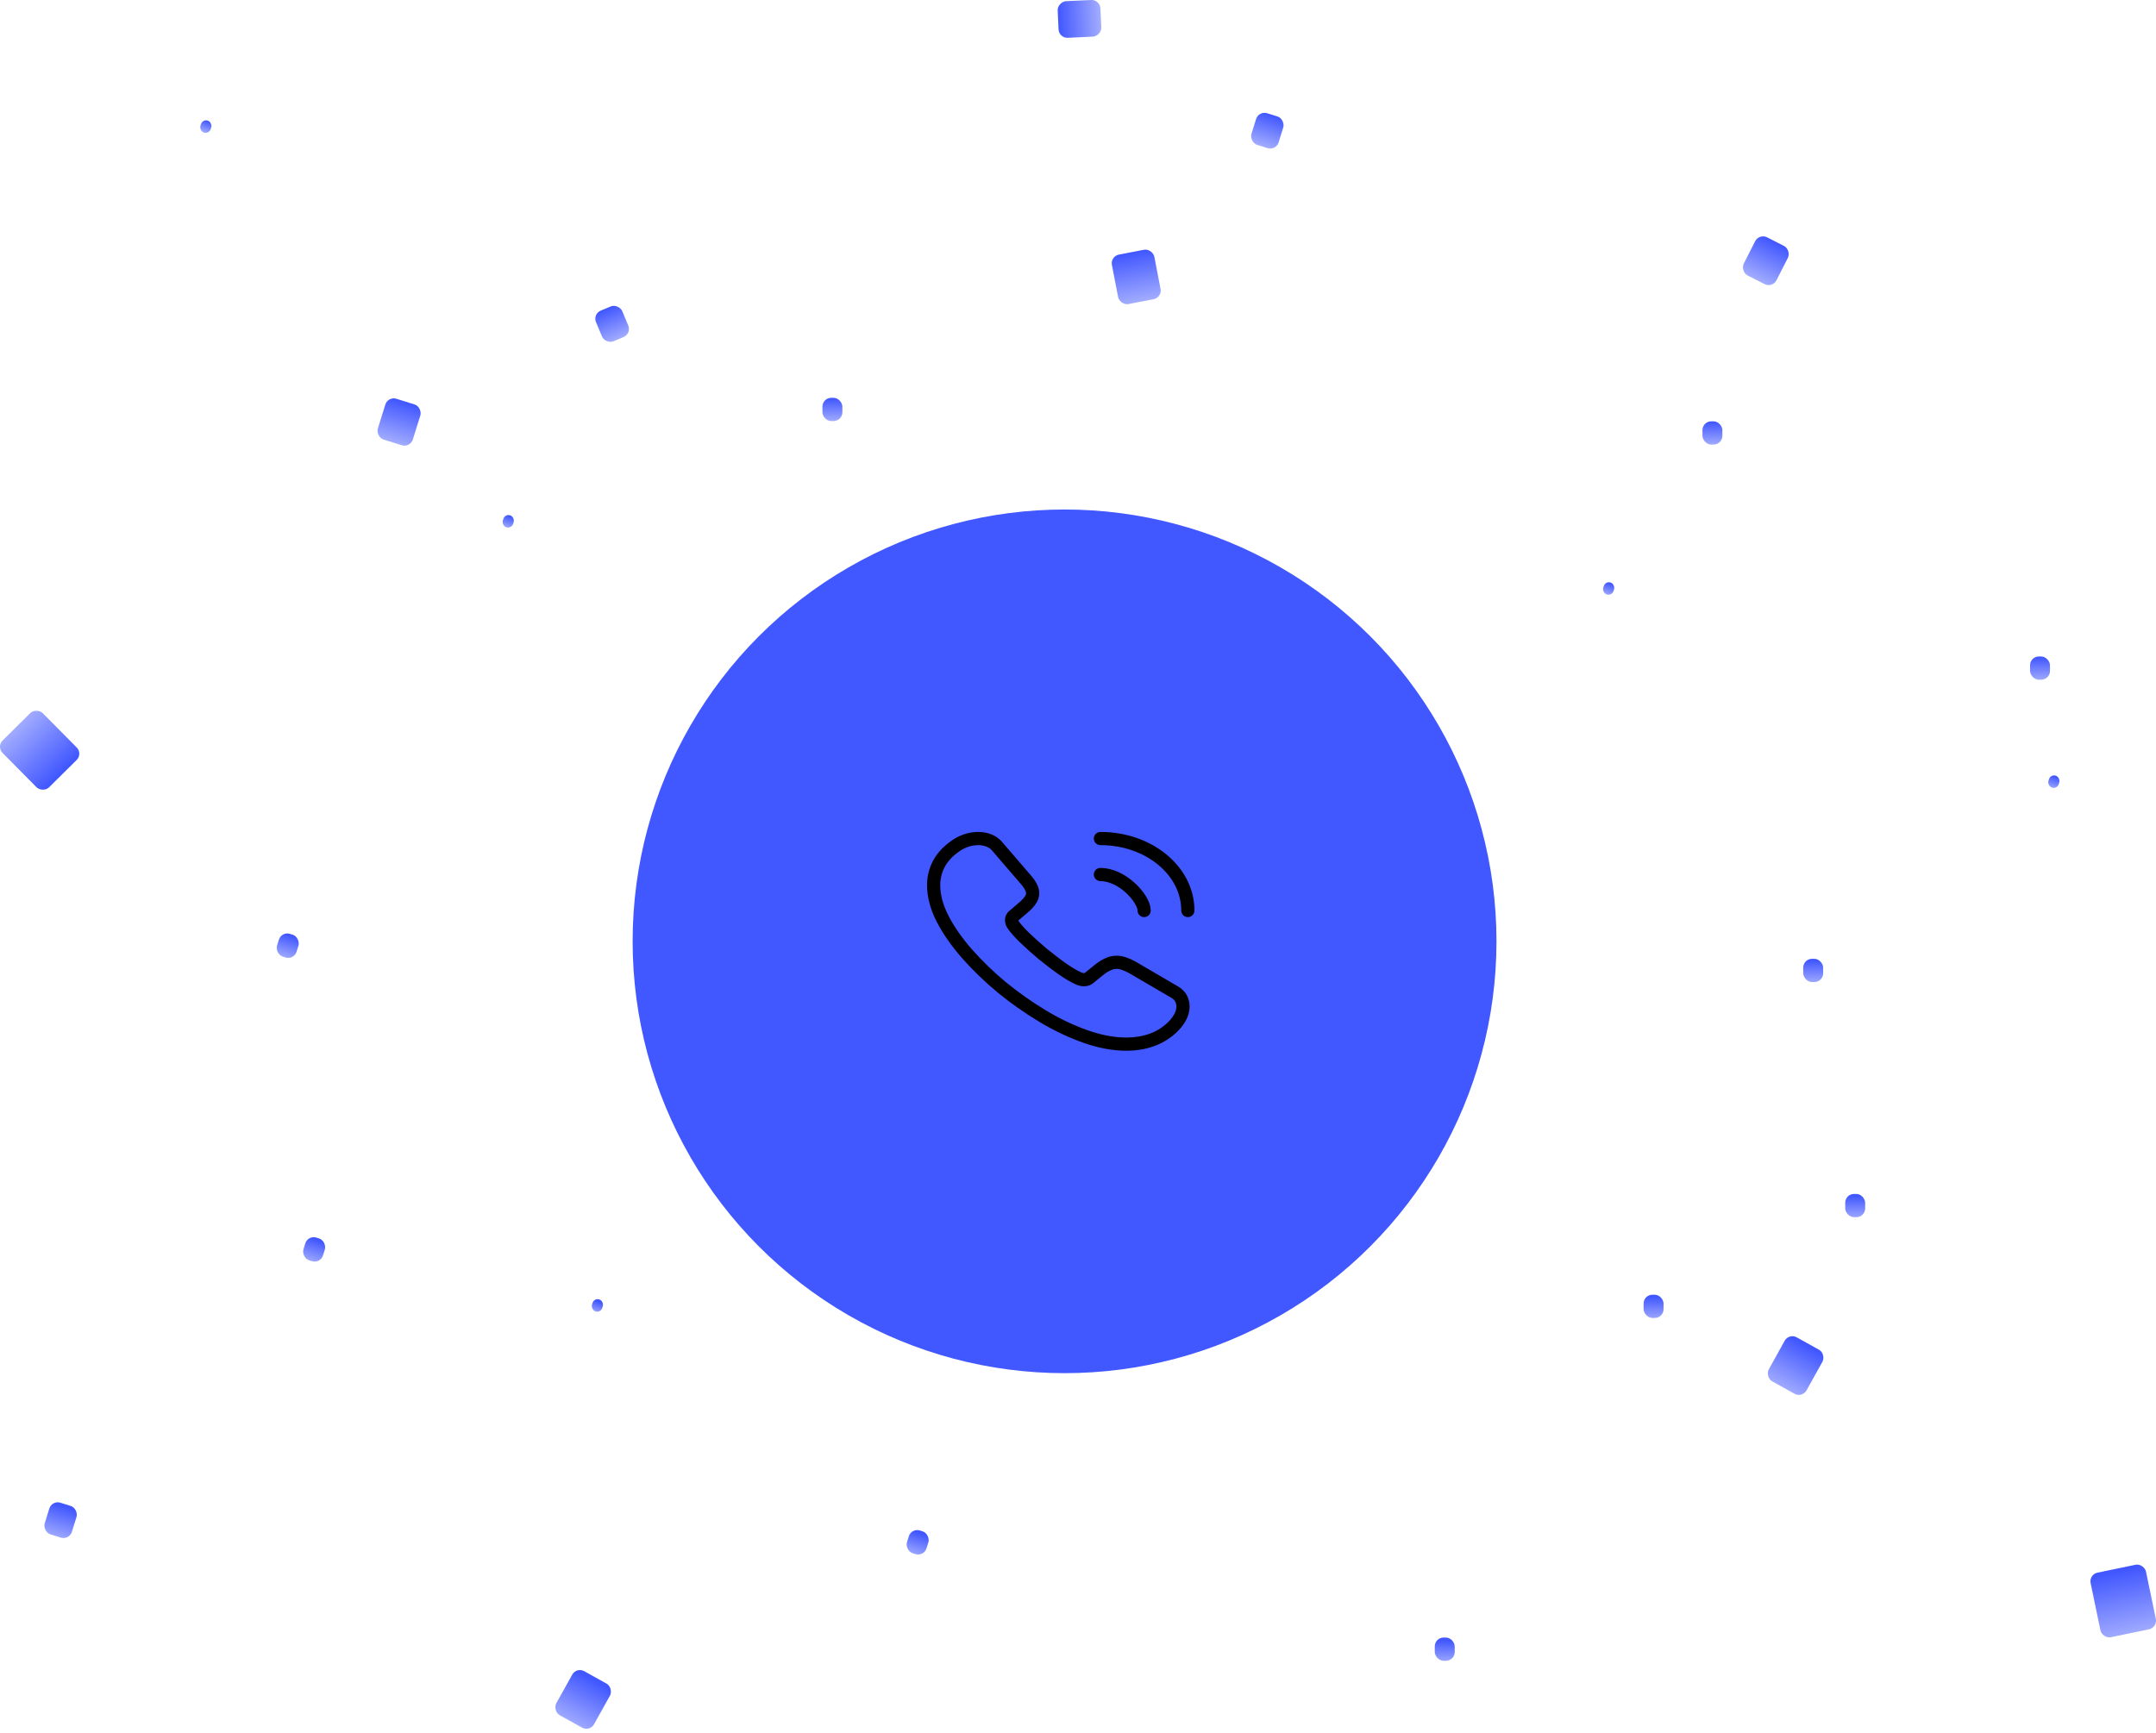 <svg width="245" height="197" viewBox="0 0 245 197" fill="none" xmlns="http://www.w3.org/2000/svg">
<circle cx="120.972" cy="106.996" r="49.083" fill="#4157FF"/>
<path d="M134.435 114.394C134.435 114.815 134.321 115.247 134.08 115.668C133.839 116.088 133.527 116.486 133.115 116.86C132.42 117.491 131.654 117.946 130.788 118.239C129.936 118.531 129.014 118.683 128.021 118.683C126.573 118.683 125.026 118.402 123.395 117.83C121.763 117.257 120.131 116.486 118.513 115.516C116.864 114.522 115.308 113.429 113.858 112.243C112.423 111.054 111.1 109.776 109.899 108.422C108.735 107.09 107.799 105.757 107.118 104.437C106.437 103.105 106.096 101.831 106.096 100.615C106.096 99.821 106.266 99.061 106.607 98.36C106.947 97.647 107.487 96.993 108.239 96.408C109.147 95.672 110.14 95.31 111.19 95.31C111.588 95.31 111.985 95.38 112.34 95.52C112.709 95.66 113.035 95.871 113.291 96.174L116.583 99.996C116.838 100.288 117.023 100.557 117.151 100.814C117.278 101.059 117.349 101.305 117.349 101.527C117.349 101.807 117.25 102.088 117.051 102.357C116.867 102.625 116.597 102.906 116.257 103.186L115.178 104.11C115.022 104.238 114.951 104.39 114.951 104.577C114.951 104.671 114.965 104.752 114.994 104.846C115.036 104.939 115.079 105.01 115.107 105.08C115.363 105.465 115.802 105.968 116.427 106.576C117.065 107.183 117.747 107.803 118.485 108.422C119.251 109.041 119.989 109.614 120.741 110.14C121.479 110.654 122.089 111.005 122.571 111.215C122.642 111.238 122.728 111.273 122.827 111.309C122.94 111.344 123.054 111.355 123.182 111.355C123.423 111.355 123.607 111.285 123.763 111.157L124.842 110.28C125.197 109.988 125.537 109.766 125.864 109.626C126.19 109.462 126.516 109.38 126.871 109.38C127.141 109.38 127.425 109.427 127.737 109.532C128.049 109.637 128.375 109.789 128.73 109.988L133.427 112.734C133.796 112.945 134.052 113.19 134.208 113.482C134.35 113.774 134.435 114.067 134.435 114.394V114.394Z" stroke="black" stroke-width="1.5" stroke-miterlimit="10"/>
<path d="M130.015 103.49C130.015 102.789 129.348 101.714 128.355 100.837C127.446 100.031 126.24 99.4 125.048 99.4M134.982 103.49C134.982 98.968 130.54 95.31 125.048 95.31" stroke="black" stroke-width="1.5" stroke-linecap="round" stroke-linejoin="round"/>
<rect x="126.164" y="29.128" width="4.909" height="5.727" rx="1" transform="rotate(-10.912 126.164 29.128)" fill="url(#paint0_linear_57_763)"/>
<rect x="203.294" y="151.518" width="4.909" height="5.727" rx="1" transform="rotate(29.09 203.294 151.518)" fill="url(#paint1_linear_57_763)"/>
<rect x="65.513" y="189.467" width="4.909" height="5.727" rx="1" transform="rotate(29.09 65.513 189.467)" fill="url(#paint2_linear_57_763)"/>
<rect x="93.459" y="45.217" width="2.265" height="2.643" rx="1" fill="url(#paint3_linear_57_763)"/>
<rect x="199.908" y="26.52" width="4.171" height="4.867" rx="1" transform="rotate(27 199.908 26.52)" fill="url(#paint4_linear_57_763)"/>
<rect x="193.459" y="47.89" width="2.265" height="2.643" rx="1" fill="url(#paint5_linear_57_763)"/>
<rect x="186.775" y="147.164" width="2.265" height="2.643" rx="1" fill="url(#paint6_linear_57_763)"/>
<rect x="204.913" y="108.982" width="2.265" height="2.643" rx="1" fill="url(#paint7_linear_57_763)"/>
<rect x="230.687" y="74.618" width="2.265" height="2.643" rx="1" fill="url(#paint8_linear_57_763)"/>
<rect x="209.685" y="135.709" width="2.265" height="2.643" rx="1" fill="url(#paint9_linear_57_763)"/>
<rect x="163.043" y="186.131" width="2.265" height="2.643" rx="1" fill="url(#paint10_linear_57_763)"/>
<rect x="67.341" y="35.691" width="3.234" height="3.773" rx="1" transform="rotate(-22.65 67.341 35.691)" fill="url(#paint11_linear_57_763)"/>
<rect x="5.906" y="170.506" width="3.234" height="3.773" rx="1" transform="rotate(17.347 5.906 170.506)" fill="url(#paint12_linear_57_763)"/>
<rect x="57.384" y="58.39" width="1.225" height="1.429" rx="0.611" transform="rotate(17.347 57.384 58.39)" fill="url(#paint13_linear_57_763)"/>
<rect x="182.43" y="66.027" width="1.225" height="1.429" rx="0.611" transform="rotate(17.347 182.43 66.027)" fill="url(#paint14_linear_57_763)"/>
<rect x="233.02" y="87.981" width="1.225" height="1.429" rx="0.611" transform="rotate(17.347 233.02 87.981)" fill="url(#paint15_linear_57_763)"/>
<rect x="67.516" y="147.514" width="1.225" height="1.429" rx="0.611" transform="rotate(17.347 67.516 147.514)" fill="url(#paint16_linear_57_763)"/>
<rect x="23.019" y="13.526" width="1.225" height="1.429" rx="0.611" transform="rotate(17.347 23.019 13.526)" fill="url(#paint17_linear_57_763)"/>
<rect x="31.992" y="105.847" width="2.326" height="2.714" rx="1" transform="rotate(17.347 31.992 105.847)" fill="url(#paint18_linear_57_763)"/>
<rect x="34.993" y="140.37" width="2.326" height="2.714" rx="1" transform="rotate(17.347 34.993 140.37)" fill="url(#paint19_linear_57_763)"/>
<rect x="103.575" y="173.661" width="2.326" height="2.714" rx="1" transform="rotate(17.347 103.575 173.661)" fill="url(#paint20_linear_57_763)"/>
<rect x="143.036" y="12.572" width="3.234" height="3.773" rx="1" transform="rotate(17.347 143.036 12.572)" fill="url(#paint21_linear_57_763)"/>
<rect x="44.086" y="45.026" width="4.167" height="4.861" rx="1" transform="rotate(17.347 44.086 45.026)" fill="url(#paint22_linear_57_763)"/>
<rect x="120.338" y="4.342" width="4.167" height="4.861" rx="1" transform="rotate(-92.65 120.338 4.342)" fill="url(#paint23_linear_57_763)"/>
<rect x="9.425" y="85.675" width="6.425" height="7.496" rx="1" transform="rotate(135.279 9.425 85.675)" fill="url(#paint24_linear_57_763)"/>
<rect x="237.367" y="178.958" width="6.425" height="7.496" rx="1" transform="rotate(-11.736 237.367 178.958)" fill="url(#paint25_linear_57_763)"/>
<defs>
<linearGradient id="paint0_linear_57_763" x1="128.834" y1="29.178" x2="128.834" y2="34.905" gradientUnits="userSpaceOnUse">
<stop stop-color="#4157FF"/>
<stop offset="1" stop-color="#A3ADFF"/>
</linearGradient>
<linearGradient id="paint1_linear_57_763" x1="206.095" y1="151.776" x2="206.095" y2="157.503" gradientUnits="userSpaceOnUse">
<stop stop-color="#4157FF"/>
<stop offset="1" stop-color="#A3ADFF"/>
</linearGradient>
<linearGradient id="paint2_linear_57_763" x1="68.079" y1="189.789" x2="68.079" y2="195.516" gradientUnits="userSpaceOnUse">
<stop stop-color="#4157FF"/>
<stop offset="1" stop-color="#A3ADFF"/>
</linearGradient>
<linearGradient id="paint3_linear_57_763" x1="94.751" y1="45.294" x2="94.751" y2="47.937" gradientUnits="userSpaceOnUse">
<stop stop-color="#4157FF"/>
<stop offset="1" stop-color="#A3ADFF"/>
</linearGradient>
<linearGradient id="paint4_linear_57_763" x1="202.334" y1="26.565" x2="202.334" y2="31.432" gradientUnits="userSpaceOnUse">
<stop stop-color="#4157FF"/>
<stop offset="1" stop-color="#A3ADFF"/>
</linearGradient>
<linearGradient id="paint5_linear_57_763" x1="194.921" y1="47.972" x2="194.921" y2="50.614" gradientUnits="userSpaceOnUse">
<stop stop-color="#4157FF"/>
<stop offset="1" stop-color="#A3ADFF"/>
</linearGradient>
<linearGradient id="paint6_linear_57_763" x1="188.226" y1="147.414" x2="188.226" y2="150.057" gradientUnits="userSpaceOnUse">
<stop stop-color="#4157FF"/>
<stop offset="1" stop-color="#A3ADFF"/>
</linearGradient>
<linearGradient id="paint7_linear_57_763" x1="206.394" y1="109.167" x2="206.394" y2="111.81" gradientUnits="userSpaceOnUse">
<stop stop-color="#4157FF"/>
<stop offset="1" stop-color="#A3ADFF"/>
</linearGradient>
<linearGradient id="paint8_linear_57_763" x1="232.212" y1="74.745" x2="232.212" y2="77.388" gradientUnits="userSpaceOnUse">
<stop stop-color="#4157FF"/>
<stop offset="1" stop-color="#A3ADFF"/>
</linearGradient>
<linearGradient id="paint9_linear_57_763" x1="211.174" y1="135.94" x2="211.174" y2="138.583" gradientUnits="userSpaceOnUse">
<stop stop-color="#4157FF"/>
<stop offset="1" stop-color="#A3ADFF"/>
</linearGradient>
<linearGradient id="paint10_linear_57_763" x1="164.453" y1="186.447" x2="164.453" y2="189.09" gradientUnits="userSpaceOnUse">
<stop stop-color="#4157FF"/>
<stop offset="1" stop-color="#A3ADFF"/>
</linearGradient>
<linearGradient id="paint11_linear_57_763" x1="69.072" y1="35.751" x2="69.072" y2="39.525" gradientUnits="userSpaceOnUse">
<stop stop-color="#4157FF"/>
<stop offset="1" stop-color="#A3ADFF"/>
</linearGradient>
<linearGradient id="paint12_linear_57_763" x1="7.533" y1="170.796" x2="7.533" y2="174.569" gradientUnits="userSpaceOnUse">
<stop stop-color="#4157FF"/>
<stop offset="1" stop-color="#A3ADFF"/>
</linearGradient>
<linearGradient id="paint13_linear_57_763" x1="58.094" y1="58.49" x2="58.094" y2="59.919" gradientUnits="userSpaceOnUse">
<stop stop-color="#4157FF"/>
<stop offset="1" stop-color="#A3ADFF"/>
</linearGradient>
<linearGradient id="paint14_linear_57_763" x1="183.353" y1="66.139" x2="183.353" y2="67.568" gradientUnits="userSpaceOnUse">
<stop stop-color="#4157FF"/>
<stop offset="1" stop-color="#A3ADFF"/>
</linearGradient>
<linearGradient id="paint15_linear_57_763" x1="234.029" y1="88.131" x2="234.029" y2="89.56" gradientUnits="userSpaceOnUse">
<stop stop-color="#4157FF"/>
<stop offset="1" stop-color="#A3ADFF"/>
</linearGradient>
<linearGradient id="paint16_linear_57_763" x1="68.243" y1="147.765" x2="68.243" y2="149.194" gradientUnits="userSpaceOnUse">
<stop stop-color="#4157FF"/>
<stop offset="1" stop-color="#A3ADFF"/>
</linearGradient>
<linearGradient id="paint17_linear_57_763" x1="23.671" y1="13.549" x2="23.671" y2="14.978" gradientUnits="userSpaceOnUse">
<stop stop-color="#4157FF"/>
<stop offset="1" stop-color="#A3ADFF"/>
</linearGradient>
<linearGradient id="paint18_linear_57_763" x1="33.209" y1="106.027" x2="33.209" y2="108.74" gradientUnits="userSpaceOnUse">
<stop stop-color="#4157FF"/>
<stop offset="1" stop-color="#A3ADFF"/>
</linearGradient>
<linearGradient id="paint19_linear_57_763" x1="36.216" y1="140.609" x2="36.216" y2="143.322" gradientUnits="userSpaceOnUse">
<stop stop-color="#4157FF"/>
<stop offset="1" stop-color="#A3ADFF"/>
</linearGradient>
<linearGradient id="paint20_linear_57_763" x1="104.914" y1="173.956" x2="104.914" y2="176.67" gradientUnits="userSpaceOnUse">
<stop stop-color="#4157FF"/>
<stop offset="1" stop-color="#A3ADFF"/>
</linearGradient>
<linearGradient id="paint21_linear_57_763" x1="144.896" y1="12.593" x2="144.896" y2="16.366" gradientUnits="userSpaceOnUse">
<stop stop-color="#4157FF"/>
<stop offset="1" stop-color="#A3ADFF"/>
</linearGradient>
<linearGradient id="paint22_linear_57_763" x1="46.244" y1="45.103" x2="46.244" y2="49.964" gradientUnits="userSpaceOnUse">
<stop stop-color="#4157FF"/>
<stop offset="1" stop-color="#A3ADFF"/>
</linearGradient>
<linearGradient id="paint23_linear_57_763" x1="122.626" y1="4.349" x2="122.626" y2="9.21" gradientUnits="userSpaceOnUse">
<stop stop-color="#4157FF"/>
<stop offset="1" stop-color="#A3ADFF"/>
</linearGradient>
<linearGradient id="paint24_linear_57_763" x1="12.654" y1="85.821" x2="12.654" y2="93.317" gradientUnits="userSpaceOnUse">
<stop stop-color="#4157FF"/>
<stop offset="1" stop-color="#A3ADFF"/>
</linearGradient>
<linearGradient id="paint25_linear_57_763" x1="240.984" y1="179.262" x2="240.984" y2="186.758" gradientUnits="userSpaceOnUse">
<stop stop-color="#4157FF"/>
<stop offset="1" stop-color="#A3ADFF"/>
</linearGradient>
</defs>
</svg>

